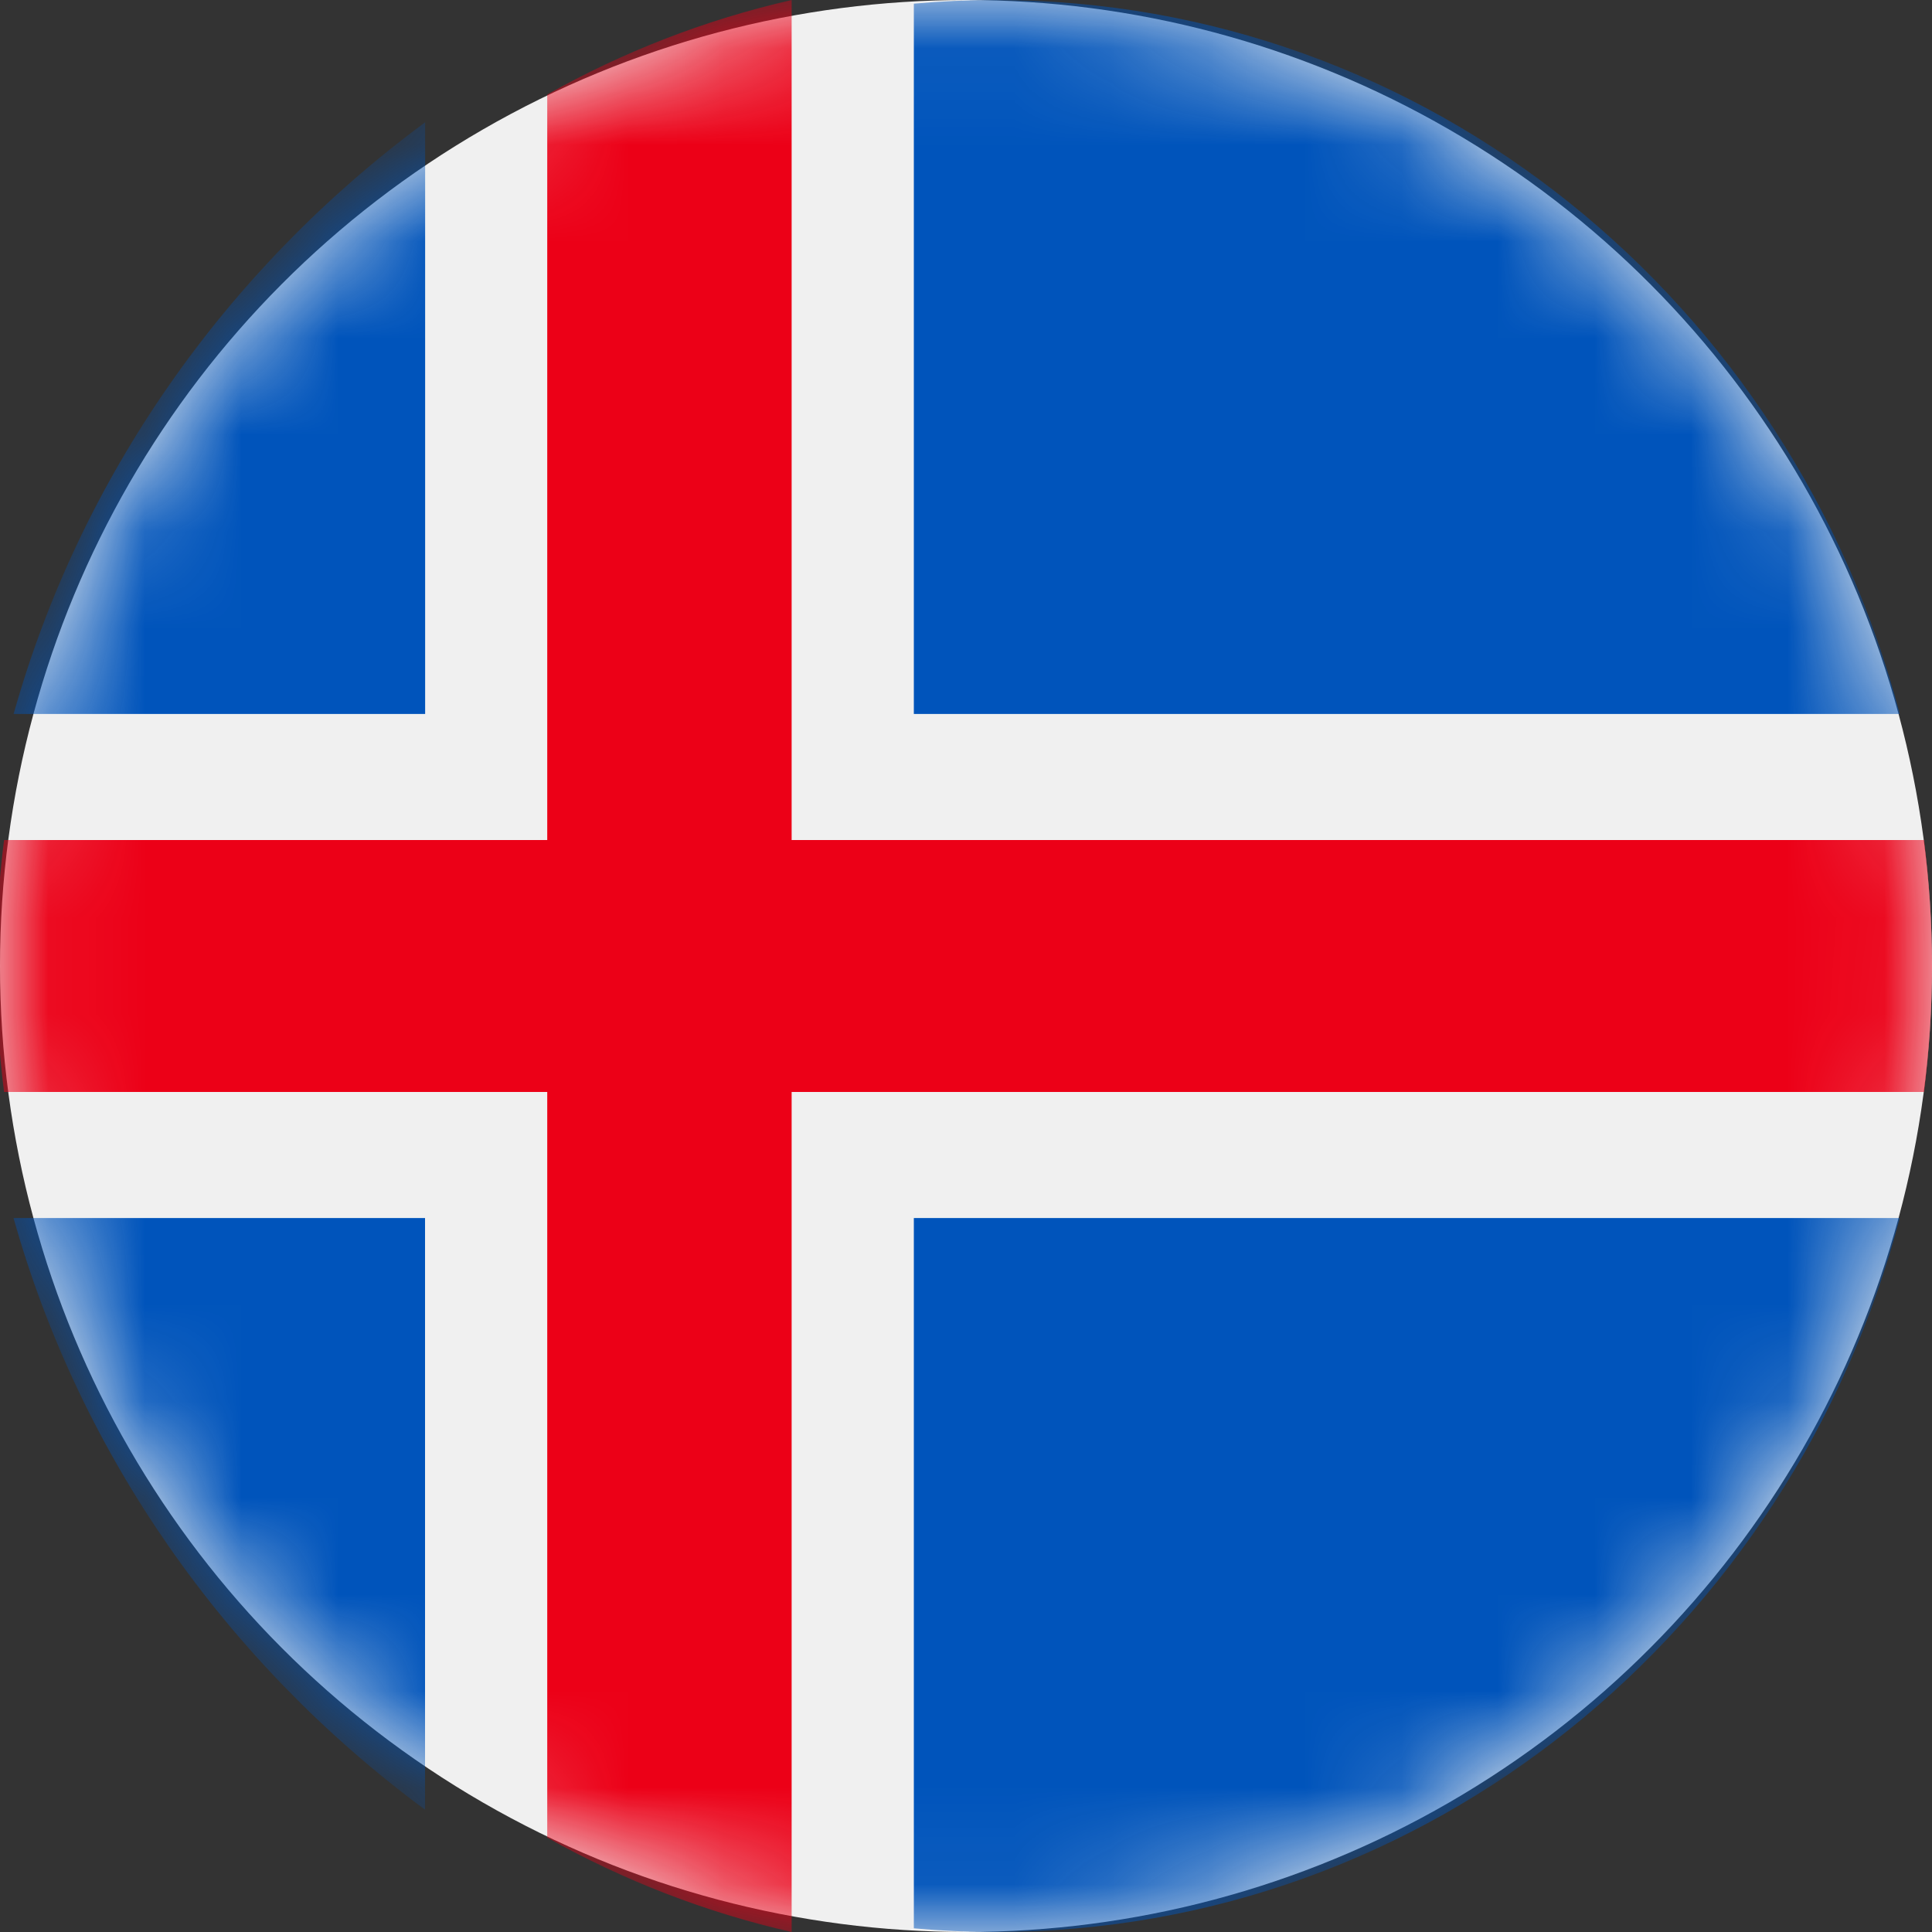 <svg width="20" height="20" viewBox="0 0 20 20" fill="none" xmlns="http://www.w3.org/2000/svg">
<rect x="0" y="0" width="20" height="20" fill="#333333" stroke="none"/>
<circle cx="10" cy="10" r="10" fill="#F0F0F0"/>
<mask id="mask0_136_127" style="mask-type:luminance" maskUnits="userSpaceOnUse" x="0" y="0" width="20" height="20">
<circle cx="10" cy="10" r="10" fill="white"/>
</mask>
<g mask="url(#mask0_136_127)">
<path d="M9.46 19.962C9.738 19.987 10.019 20 10.303 20C14.784 20 18.553 16.866 19.666 12.609H9.46L9.46 19.962Z" fill="#0054BB"/>
<path d="M0.14 12.609C0.825 15.045 2.321 17.197 4.4 18.734V12.609H0.14V12.609Z" fill="#0054BB"/>
<path d="M0.141 7.391H4.401V1.266C2.322 2.802 0.825 4.955 0.141 7.391Z" fill="#0054BB"/>
<path d="M19.666 7.391C18.553 3.134 14.784 0 10.303 0C10.019 0 9.738 0.013 9.46 0.038V7.391H19.666Z" fill="#0054BB"/>
<path d="M8.195 8.696V0C7.299 0.205 6.449 0.537 5.665 0.978V8.696H0.042C-0.068 9.562 -0.068 10.438 0.042 11.304H5.665V19.023C6.459 19.469 7.311 19.799 8.195 20V11.304H19.918C20.027 10.438 20.027 9.562 19.918 8.696H8.195Z" fill="#EC0017"/>
</g>
</svg>
